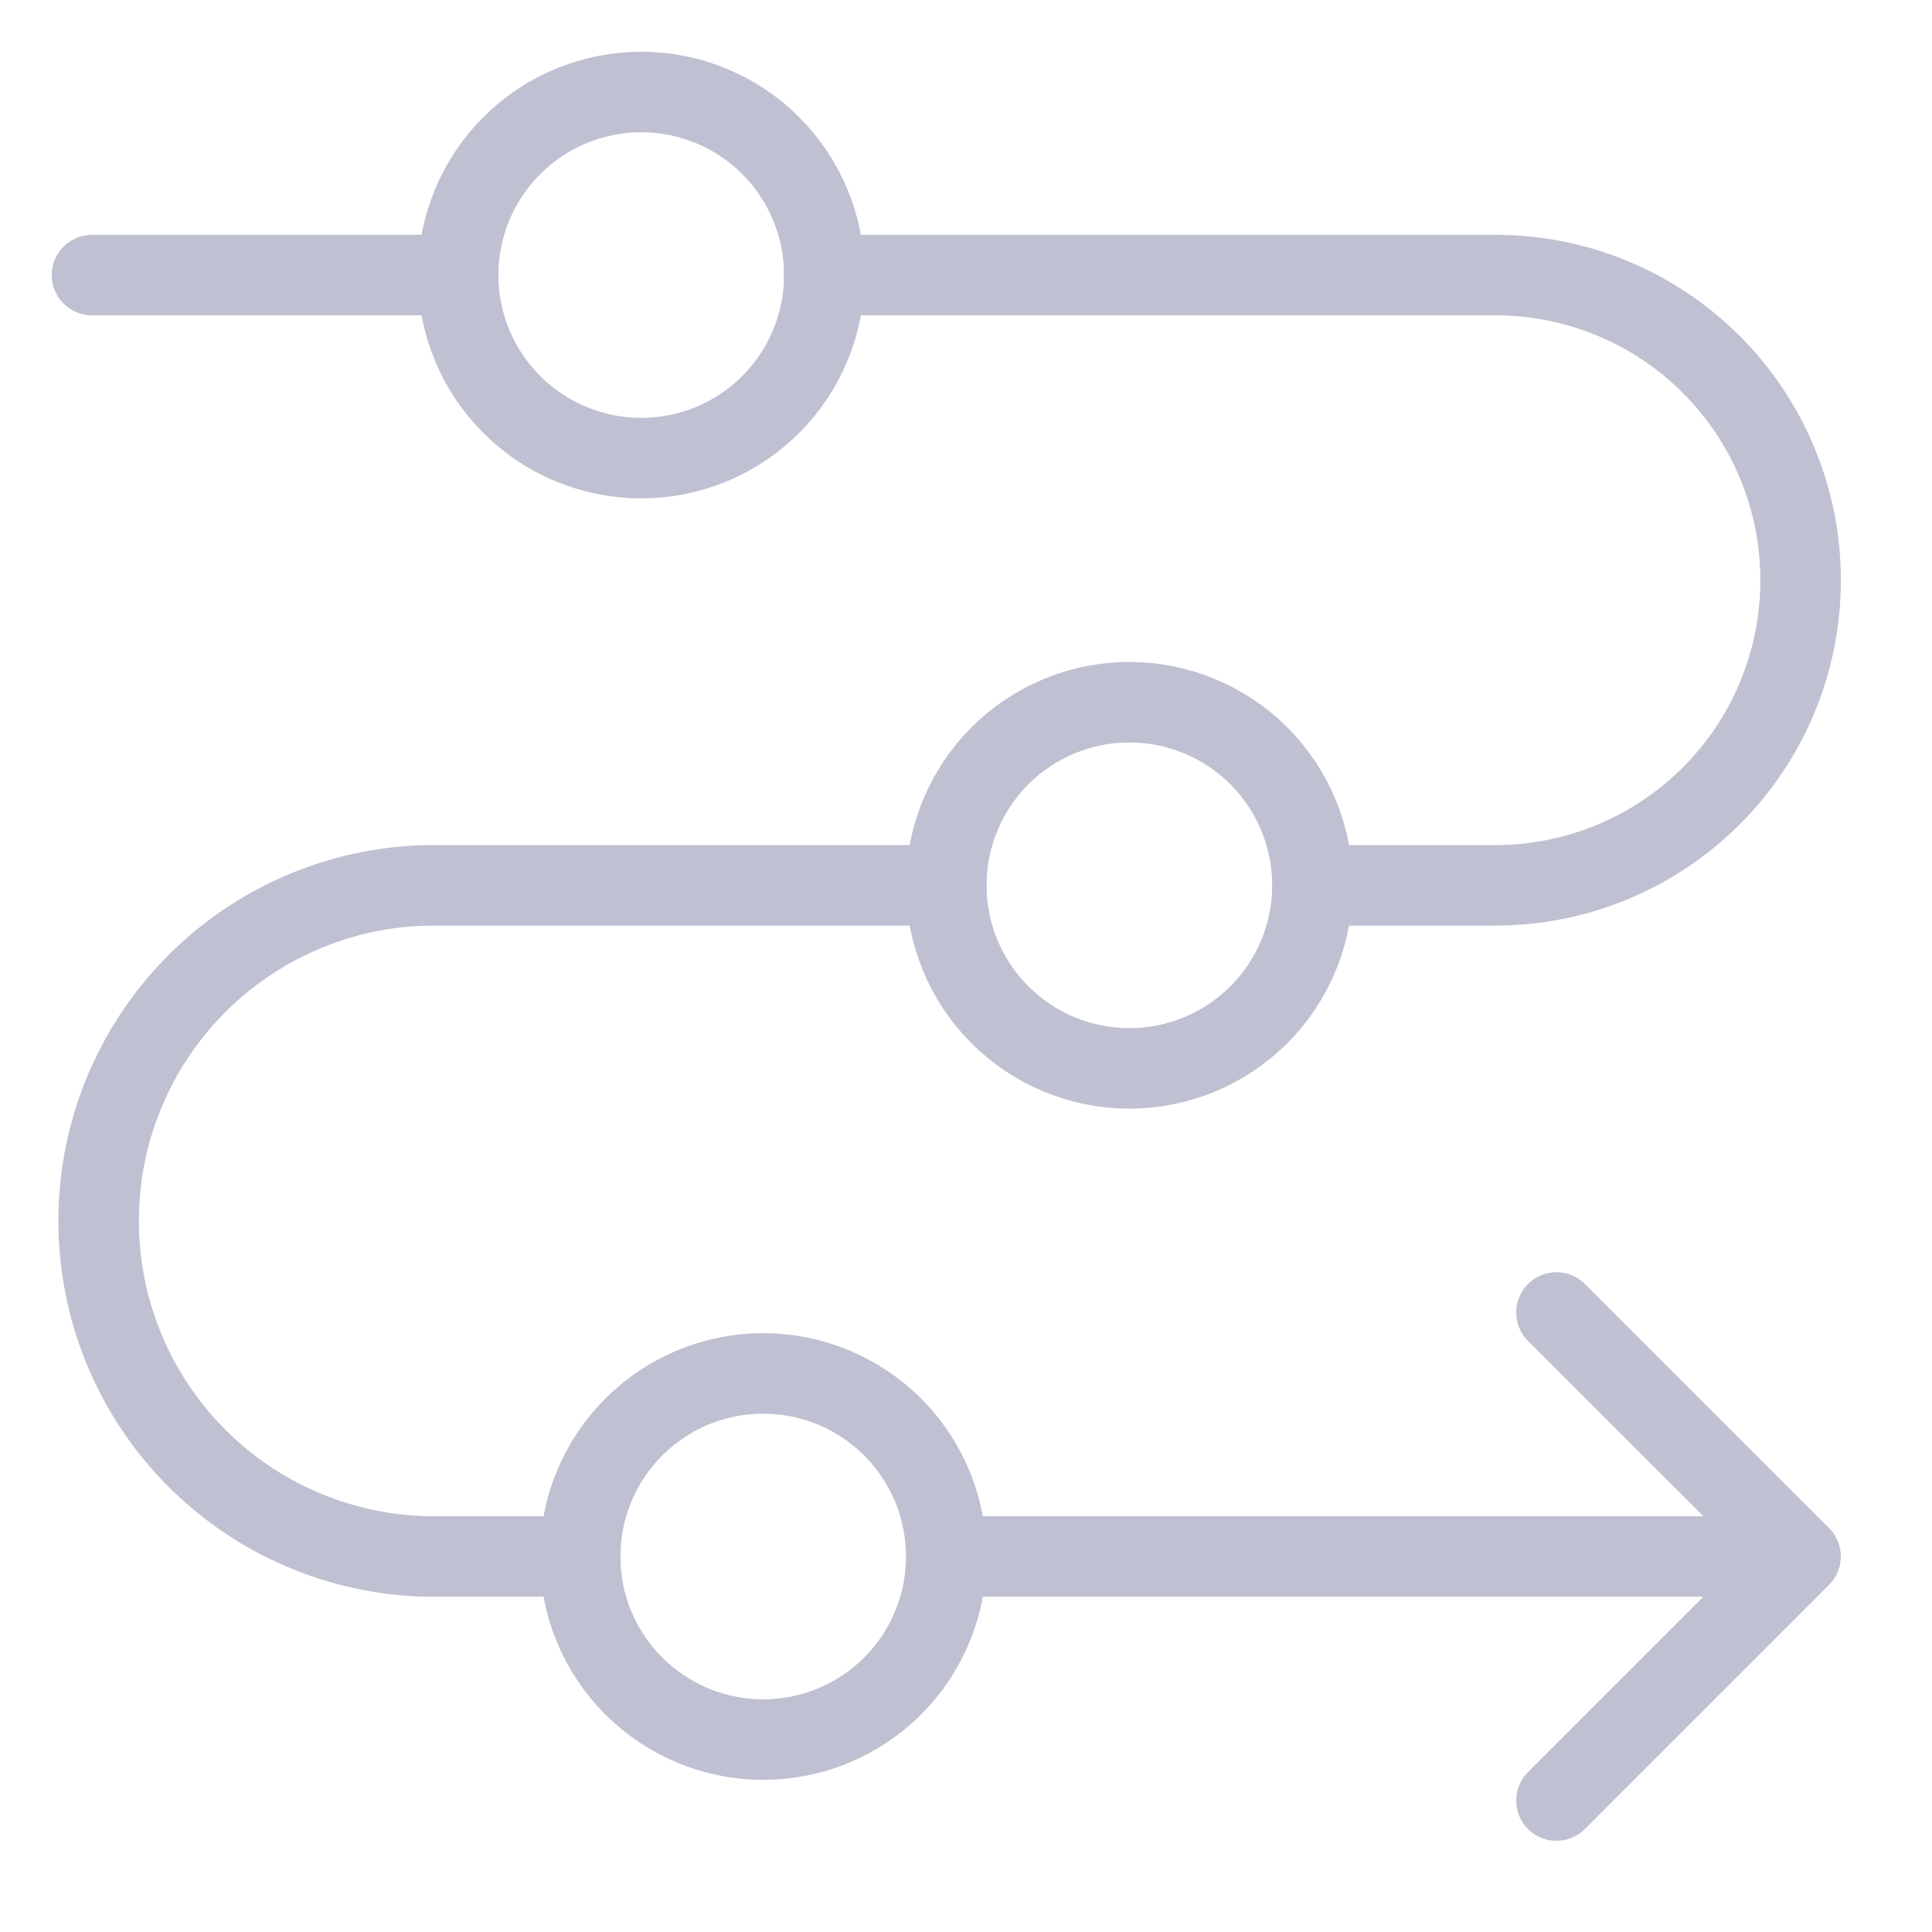 <svg width="24" height="24" viewBox="0 0 24 24" fill="none" xmlns="http://www.w3.org/2000/svg">
<path d="M11.755 19.335H22.367M11.755 19.335C11.755 19.634 11.696 19.93 11.582 20.206C11.468 20.482 11.3 20.733 11.089 20.944C10.878 21.155 10.627 21.322 10.351 21.437C10.075 21.551 9.779 21.61 9.481 21.61C9.182 21.61 8.886 21.551 8.61 21.437C8.335 21.322 8.084 21.155 7.873 20.944C7.661 20.733 7.494 20.482 7.38 20.206C7.265 19.93 7.207 19.634 7.207 19.335C7.207 19.037 7.265 18.741 7.38 18.465C7.494 18.189 7.661 17.939 7.873 17.727C8.084 17.516 8.335 17.349 8.61 17.234C8.886 17.12 9.182 17.061 9.481 17.061C9.779 17.061 10.075 17.12 10.351 17.234C10.627 17.349 10.878 17.516 11.089 17.727C11.3 17.939 11.468 18.189 11.582 18.465C11.696 18.741 11.755 19.037 11.755 19.335ZM22.367 19.335L19.335 16.304M22.367 19.335L19.335 22.367M5.691 3.417C5.691 4.02 5.931 4.599 6.358 5.025C6.784 5.452 7.363 5.691 7.966 5.691C8.569 5.691 9.147 5.452 9.574 5.025C10 4.599 10.24 4.02 10.24 3.417C10.24 2.814 10 2.235 9.574 1.809C9.147 1.382 8.569 1.143 7.966 1.143C7.363 1.143 6.784 1.382 6.358 1.809C5.931 2.235 5.691 2.814 5.691 3.417ZM11.755 10.998C11.755 11.601 11.995 12.179 12.421 12.606C12.848 13.032 13.426 13.272 14.029 13.272C14.633 13.272 15.211 13.032 15.638 12.606C16.064 12.179 16.304 11.601 16.304 10.998C16.304 10.394 16.064 9.816 15.638 9.389C15.211 8.963 14.633 8.723 14.029 8.723C13.426 8.723 12.848 8.963 12.421 9.389C11.995 9.816 11.755 10.394 11.755 10.998Z" stroke="#BFC0D1" stroke-linecap="round" stroke-linejoin="round"/>
<path d="M11.755 10.998H5.313C4.221 11.019 3.182 11.468 2.418 12.247C1.653 13.027 1.225 14.075 1.225 15.166C1.225 16.258 1.653 17.306 2.418 18.086C3.182 18.865 4.221 19.314 5.313 19.335H7.207M16.304 10.998H18.578C19.583 10.998 20.547 10.598 21.258 9.887C21.969 9.177 22.368 8.213 22.368 7.207C22.368 6.202 21.969 5.238 21.258 4.527C20.547 3.816 19.583 3.417 18.578 3.417H10.237M5.691 3.417H1.143" stroke="#BFC0D1" stroke-linecap="round" stroke-linejoin="round"/>
</svg>

